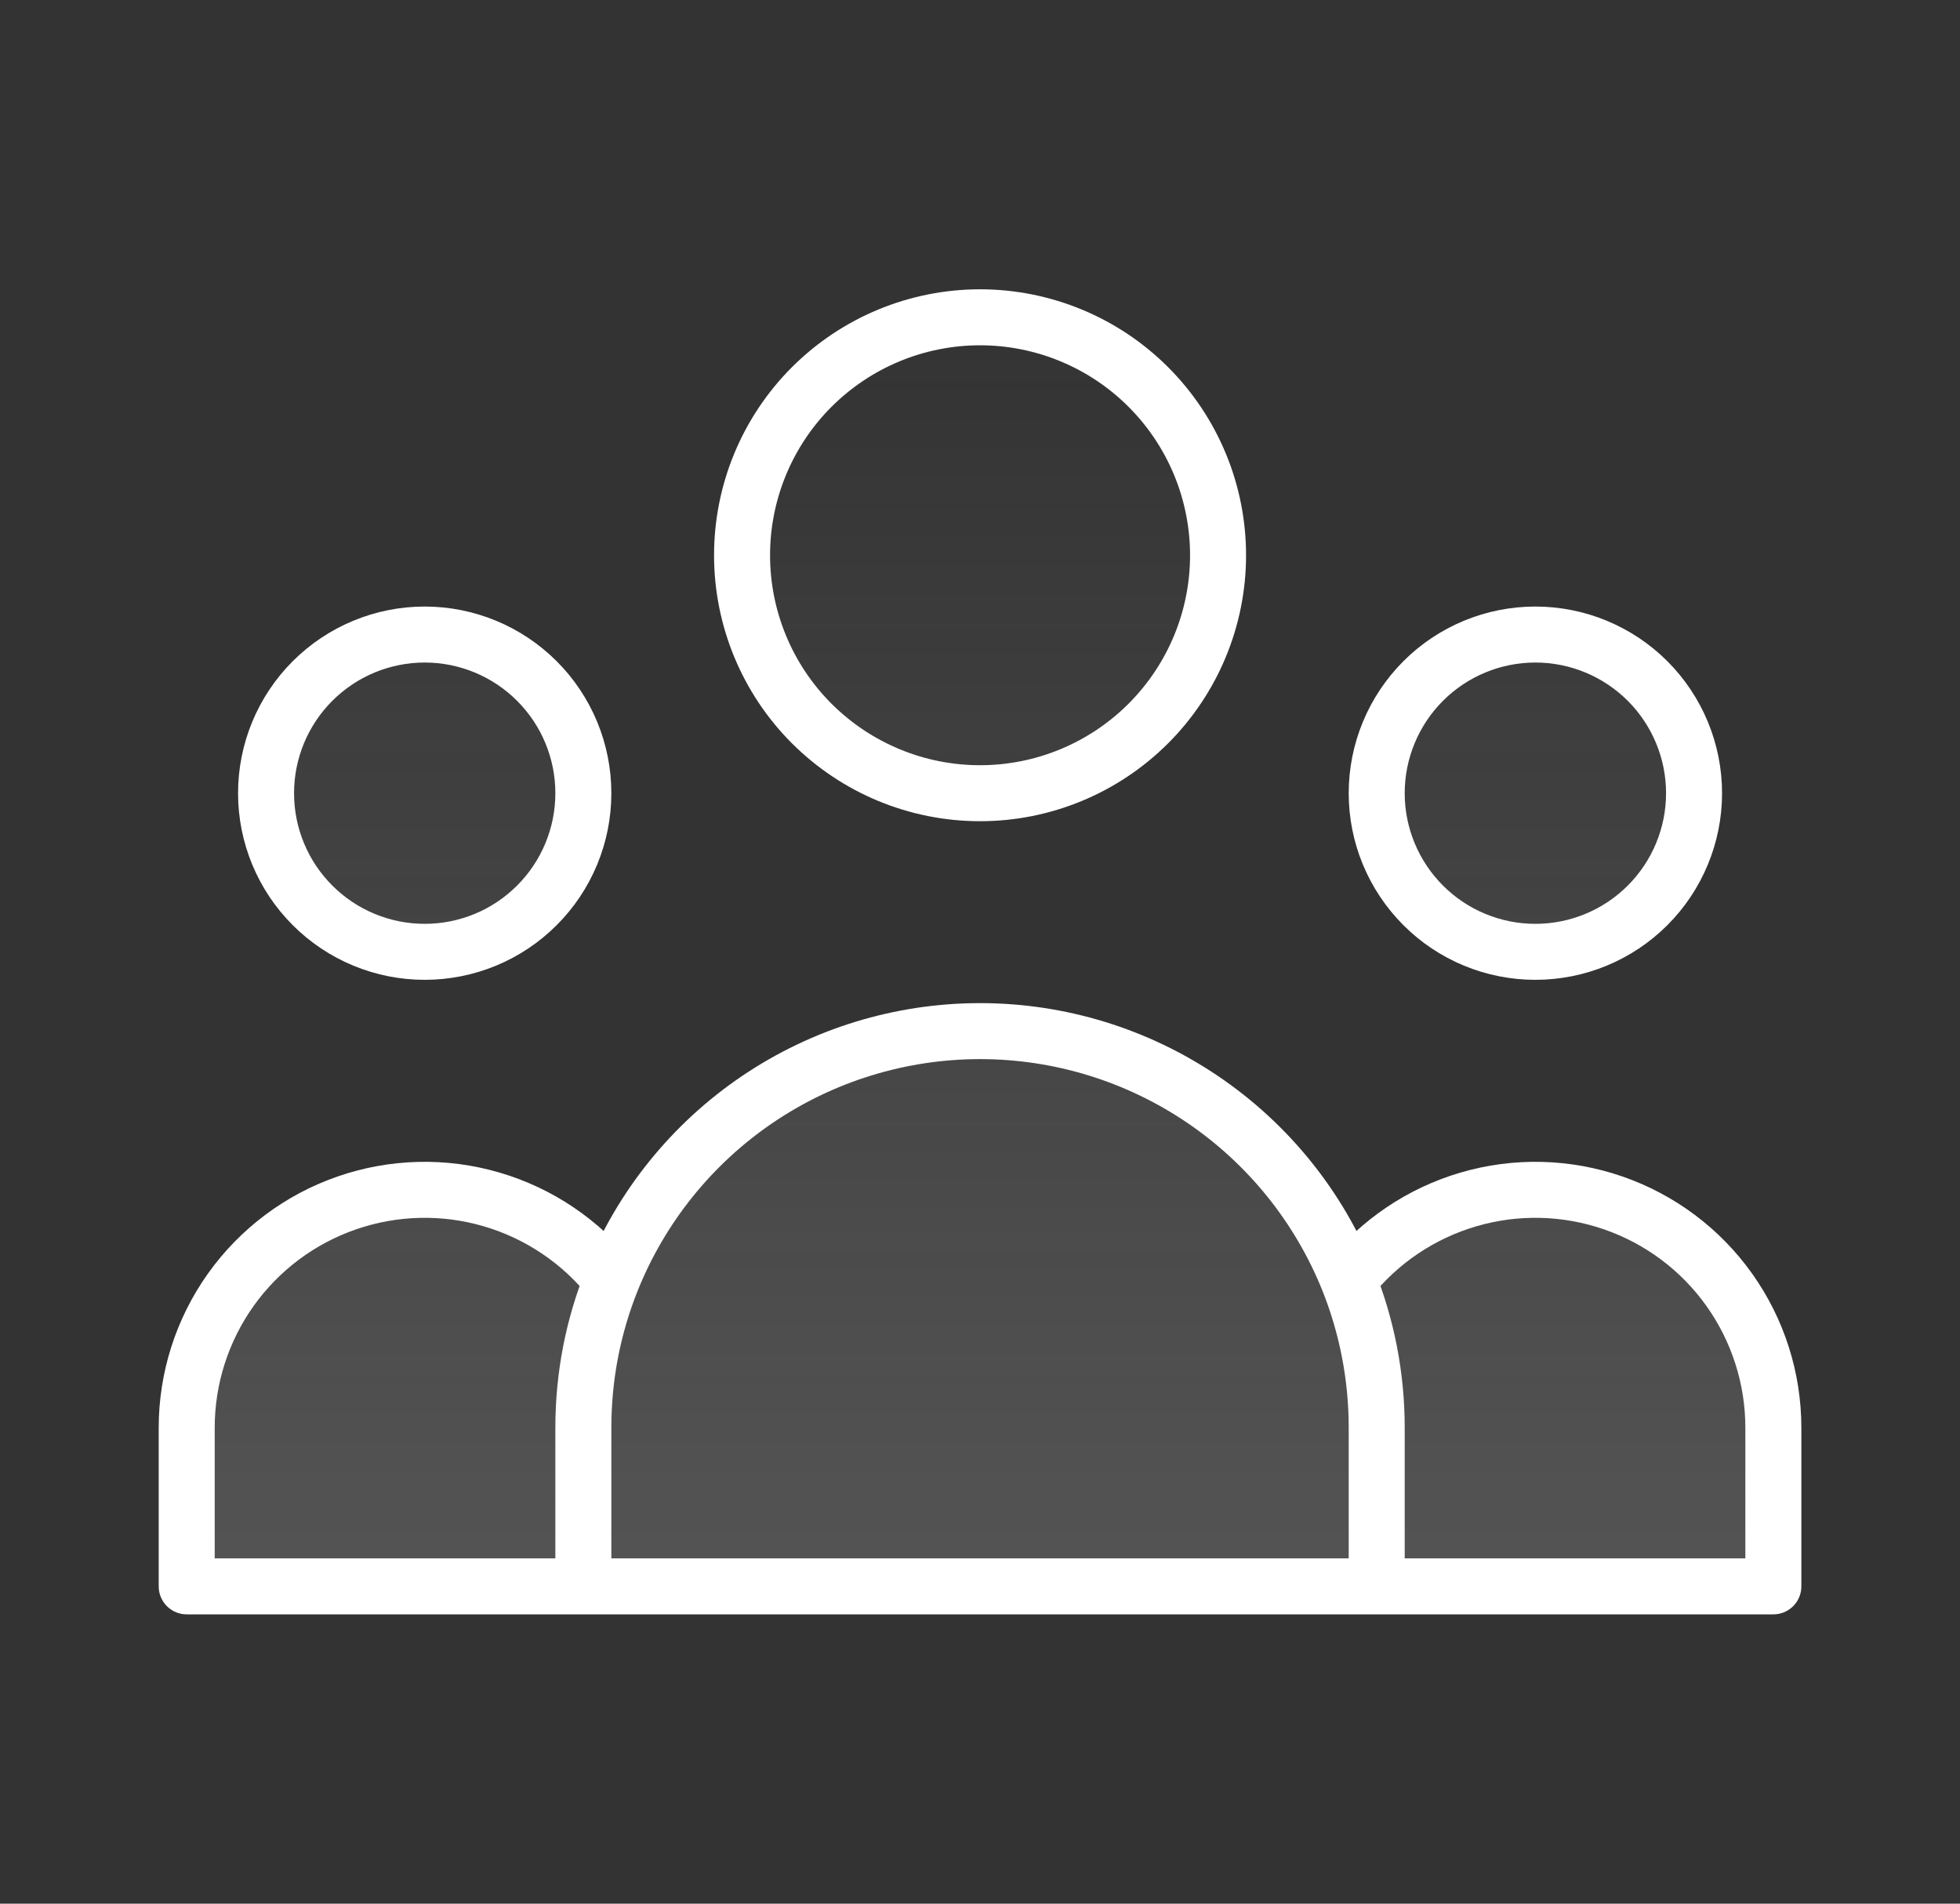 <svg width="35" height="34" viewBox="0 0 35 34" fill="none" xmlns="http://www.w3.org/2000/svg">
<rect x="0" y="0" width="35" height="34" fill="#333333" stroke="none"/>
<path d="M31.667 28.333H24.584H10.417H3.334V25.5C3.334 24.617 3.609 23.756 4.121 23.036C4.634 22.316 5.357 21.774 6.192 21.485C7.026 21.196 7.93 21.173 8.778 21.422C9.626 21.67 10.375 22.176 10.922 22.869C11.448 21.555 12.356 20.428 13.528 19.634C14.701 18.84 16.085 18.416 17.501 18.416C18.917 18.416 20.3 18.84 21.473 19.634C22.646 20.428 23.554 21.555 24.08 22.869C24.626 22.176 25.376 21.67 26.223 21.422C27.071 21.173 27.975 21.196 28.809 21.485C29.644 21.774 30.368 22.316 30.88 23.036C31.392 23.756 31.667 24.617 31.667 25.5V28.333Z" fill="url(#paint0_linear_60_267)"/>
<path d="M20.506 12.922C21.303 12.125 21.751 11.044 21.751 9.917C21.751 8.79 21.303 7.709 20.506 6.912C19.709 6.115 18.628 5.667 17.501 5.667C16.373 5.667 15.293 6.115 14.495 6.912C13.698 7.709 13.251 8.79 13.251 9.917C13.251 11.044 13.698 12.125 14.495 12.922C15.293 13.719 16.373 14.167 17.501 14.167C18.628 14.167 19.709 13.719 20.506 12.922Z" fill="url(#paint1_linear_60_267)"/>
<path d="M29.421 16.17C29.952 15.639 30.251 14.918 30.251 14.167C30.251 13.415 29.952 12.695 29.421 12.163C28.889 11.632 28.169 11.333 27.417 11.333C26.666 11.333 25.945 11.632 25.414 12.163C24.883 12.695 24.584 13.415 24.584 14.167C24.584 14.918 24.883 15.639 25.414 16.17C25.945 16.702 26.666 17 27.417 17C28.169 17 28.889 16.702 29.421 16.17Z" fill="url(#paint2_linear_60_267)"/>
<path d="M9.587 16.17C10.119 15.639 10.417 14.918 10.417 14.167C10.417 13.415 10.119 12.695 9.587 12.163C9.056 11.632 8.335 11.333 7.584 11.333C6.833 11.333 6.112 11.632 5.581 12.163C5.049 12.695 4.751 13.415 4.751 14.167C4.751 14.918 5.049 15.639 5.581 16.17C6.112 16.702 6.833 17 7.584 17C8.335 17 9.056 16.702 9.587 16.17Z" fill="url(#paint3_linear_60_267)"/>
<path d="M24.584 28.333H31.667V25.5C31.667 24.617 31.392 23.756 30.88 23.036C30.368 22.316 29.644 21.774 28.809 21.485C27.975 21.196 27.071 21.173 26.223 21.422C25.376 21.67 24.626 22.176 24.08 22.869M24.584 28.333H10.417M24.584 28.333V25.5C24.584 24.571 24.405 23.683 24.08 22.869M24.08 22.869C23.554 21.555 22.646 20.428 21.473 19.634C20.3 18.84 18.917 18.416 17.501 18.416C16.085 18.416 14.701 18.84 13.528 19.634C12.356 20.428 11.448 21.555 10.922 22.869M10.417 28.333H3.334V25.5C3.334 24.617 3.609 23.756 4.121 23.036C4.634 22.316 5.357 21.774 6.192 21.485C7.026 21.196 7.93 21.173 8.778 21.422C9.626 21.67 10.375 22.176 10.922 22.869M10.417 28.333V25.5C10.417 24.571 10.596 23.683 10.922 22.869M21.751 9.917C21.751 11.044 21.303 12.125 20.506 12.922C19.709 13.719 18.628 14.167 17.501 14.167C16.373 14.167 15.293 13.719 14.495 12.922C13.698 12.125 13.251 11.044 13.251 9.917C13.251 8.79 13.698 7.709 14.495 6.912C15.293 6.115 16.373 5.667 17.501 5.667C18.628 5.667 19.709 6.115 20.506 6.912C21.303 7.709 21.751 8.79 21.751 9.917ZM30.251 14.167C30.251 14.918 29.952 15.639 29.421 16.17C28.889 16.702 28.169 17 27.417 17C26.666 17 25.945 16.702 25.414 16.17C24.883 15.639 24.584 14.918 24.584 14.167C24.584 13.415 24.883 12.695 25.414 12.163C25.945 11.632 26.666 11.333 27.417 11.333C28.169 11.333 28.889 11.632 29.421 12.163C29.952 12.695 30.251 13.415 30.251 14.167ZM10.417 14.167C10.417 14.918 10.119 15.639 9.587 16.17C9.056 16.702 8.335 17 7.584 17C6.833 17 6.112 16.702 5.581 16.17C5.049 15.639 4.751 14.918 4.751 14.167C4.751 13.415 5.049 12.695 5.581 12.163C6.112 11.632 6.833 11.333 7.584 11.333C8.335 11.333 9.056 11.632 9.587 12.163C10.119 12.695 10.417 13.415 10.417 14.167Z" stroke="white" stroke-linecap="round" stroke-linejoin="round"/>
<defs>
<linearGradient id="paint0_linear_60_267" x1="17.501" y1="5.667" x2="17.501" y2="28.333" gradientUnits="userSpaceOnUse">
<stop stop-color="#D9D9D9" stop-opacity="0"/>
<stop offset="1" stop-color="#D9D9D9" stop-opacity="0.2"/>
</linearGradient>
<linearGradient id="paint1_linear_60_267" x1="17.501" y1="5.667" x2="17.501" y2="28.333" gradientUnits="userSpaceOnUse">
<stop stop-color="#D9D9D9" stop-opacity="0"/>
<stop offset="1" stop-color="#D9D9D9" stop-opacity="0.2"/>
</linearGradient>
<linearGradient id="paint2_linear_60_267" x1="17.501" y1="5.667" x2="17.501" y2="28.333" gradientUnits="userSpaceOnUse">
<stop stop-color="#D9D9D9" stop-opacity="0"/>
<stop offset="1" stop-color="#D9D9D9" stop-opacity="0.2"/>
</linearGradient>
<linearGradient id="paint3_linear_60_267" x1="17.501" y1="5.667" x2="17.501" y2="28.333" gradientUnits="userSpaceOnUse">
<stop stop-color="#D9D9D9" stop-opacity="0"/>
<stop offset="1" stop-color="#D9D9D9" stop-opacity="0.2"/>
</linearGradient>
</defs>
</svg>
